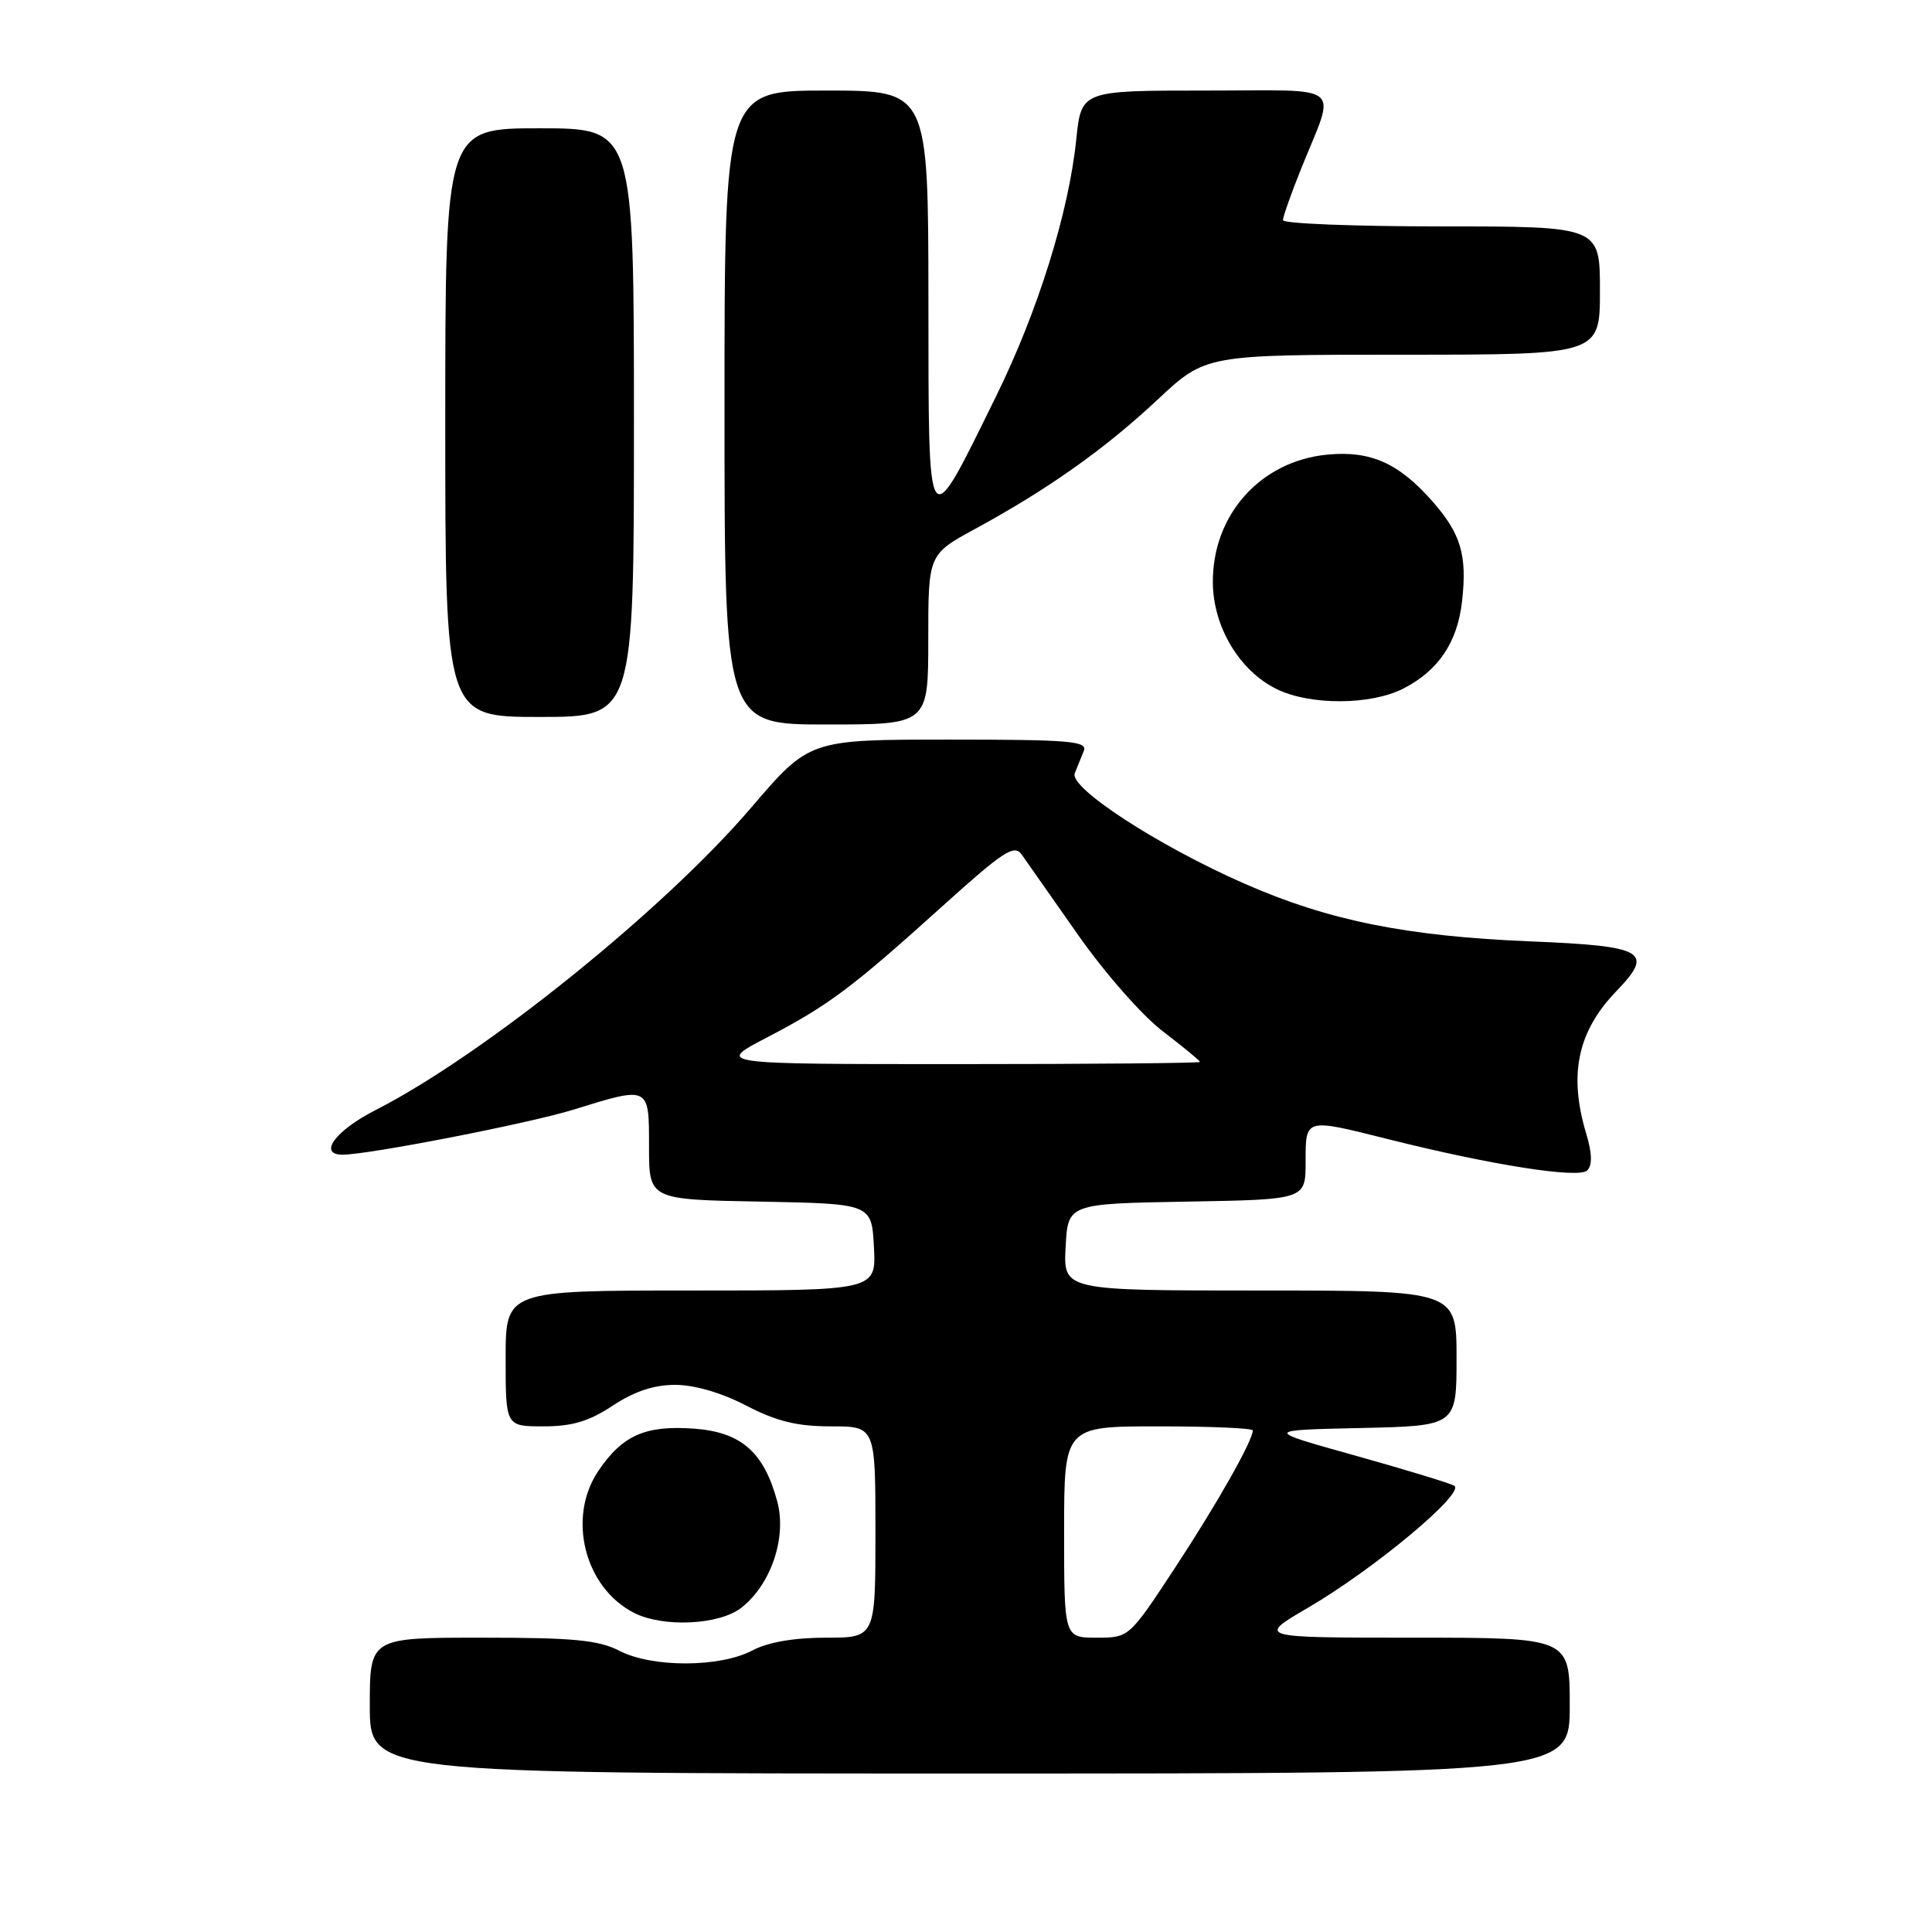 <?xml version="1.0" encoding="UTF-8" standalone="no"?>
<!DOCTYPE svg PUBLIC "-//W3C//DTD SVG 1.1//EN" "http://www.w3.org/Graphics/SVG/1.1/DTD/svg11.dtd" >
<svg xmlns="http://www.w3.org/2000/svg" xmlns:xlink="http://www.w3.org/1999/xlink" version="1.1" viewBox="0 0 256 256">
 <g >
 <path fill="currentColor"
d=" M 208.00 226.00 C 208.00 217.00 208.00 217.00 187.27 217.00 C 166.53 217.00 166.53 217.00 173.37 213.00 C 182.12 207.89 194.28 197.73 192.68 196.86 C 192.03 196.50 186.10 194.70 179.50 192.85 C 167.50 189.50 167.50 189.50 180.25 189.22 C 193.00 188.94 193.00 188.94 193.00 179.97 C 193.00 171.00 193.00 171.00 166.95 171.00 C 140.90 171.00 140.90 171.00 141.20 165.25 C 141.50 159.50 141.50 159.50 157.25 159.22 C 173.00 158.95 173.00 158.95 173.00 153.97 C 173.00 148.13 172.86 148.17 183.83 150.92 C 197.59 154.38 209.20 156.20 210.31 155.09 C 211.01 154.39 210.97 152.83 210.17 150.17 C 207.83 142.35 209.04 136.66 214.19 131.32 C 219.23 126.09 217.97 125.36 202.84 124.74 C 186.42 124.07 176.08 121.99 164.97 117.12 C 153.51 112.10 141.63 104.38 142.41 102.46 C 142.73 101.66 143.27 100.32 143.61 99.50 C 144.13 98.20 141.76 98.00 125.73 98.00 C 107.25 98.00 107.25 98.00 99.54 107.01 C 87.94 120.58 64.08 139.79 49.75 147.10 C 44.44 149.80 42.09 153.00 45.40 153.00 C 48.86 153.00 70.13 148.85 76.00 147.03 C 86.10 143.90 86.00 143.85 86.00 151.97 C 86.00 158.95 86.00 158.95 100.75 159.22 C 115.50 159.50 115.50 159.50 115.80 165.25 C 116.10 171.00 116.10 171.00 91.55 171.00 C 67.00 171.00 67.00 171.00 67.00 180.00 C 67.00 189.00 67.00 189.00 72.02 189.00 C 75.83 189.00 78.05 188.33 81.20 186.25 C 84.04 184.37 86.65 183.50 89.47 183.50 C 92.01 183.50 95.62 184.55 98.88 186.25 C 102.92 188.34 105.60 189.00 110.09 189.00 C 116.00 189.00 116.00 189.00 116.00 203.00 C 116.00 217.00 116.00 217.00 109.45 217.00 C 105.23 217.00 101.76 217.60 99.70 218.69 C 95.41 220.96 86.45 220.99 82.10 218.75 C 79.30 217.31 76.02 217.00 63.85 217.00 C 49.00 217.00 49.00 217.00 49.00 226.00 C 49.00 235.00 49.00 235.00 128.50 235.00 C 208.00 235.00 208.00 235.00 208.00 226.00 Z  M 98.25 213.02 C 102.18 209.93 104.27 203.71 102.99 198.95 C 101.22 192.39 98.20 189.75 91.92 189.30 C 85.50 188.84 82.46 190.19 79.28 194.91 C 75.11 201.10 77.46 210.39 84.03 213.72 C 87.91 215.68 95.33 215.32 98.25 213.02 Z  M 123.00 84.73 C 123.00 73.46 123.00 73.46 129.25 70.06 C 138.88 64.82 146.42 59.48 153.39 52.95 C 159.75 47.00 159.75 47.00 185.88 47.00 C 212.00 47.00 212.00 47.00 212.00 38.50 C 212.00 30.00 212.00 30.00 191.00 30.00 C 179.45 30.00 170.00 29.63 170.00 29.17 C 170.00 28.72 171.07 25.68 172.38 22.42 C 177.05 10.81 178.50 12.00 159.71 12.00 C 143.28 12.00 143.28 12.00 142.61 18.48 C 141.62 28.14 137.52 41.27 131.99 52.50 C 122.72 71.33 123.05 71.80 123.02 39.75 C 123.00 12.00 123.00 12.00 109.50 12.00 C 96.00 12.00 96.00 12.00 96.00 54.00 C 96.00 96.00 96.00 96.00 109.50 96.00 C 123.00 96.00 123.00 96.00 123.00 84.73 Z  M 84.00 56.00 C 84.00 17.00 84.00 17.00 71.50 17.00 C 59.00 17.00 59.00 17.00 59.00 56.00 C 59.00 95.00 59.00 95.00 71.50 95.00 C 84.00 95.00 84.00 95.00 84.00 56.00 Z  M 185.93 91.25 C 190.59 88.87 193.12 85.12 193.73 79.67 C 194.42 73.58 193.58 70.73 189.84 66.47 C 185.35 61.36 181.61 59.69 175.88 60.24 C 166.99 61.09 160.60 68.27 160.71 77.28 C 160.78 83.11 164.26 88.90 169.15 91.30 C 173.56 93.48 181.61 93.45 185.93 91.25 Z  M 141.00 203.00 C 141.00 189.00 141.00 189.00 153.50 189.00 C 160.38 189.00 166.00 189.24 166.00 189.54 C 166.00 190.90 161.24 199.31 155.69 207.75 C 149.61 217.00 149.61 217.00 145.31 217.00 C 141.00 217.00 141.00 217.00 141.00 203.00 Z  M 101.61 137.48 C 109.81 133.20 112.81 130.96 124.87 120.08 C 132.95 112.79 134.40 111.84 135.37 113.22 C 135.99 114.10 139.36 118.90 142.85 123.88 C 146.39 128.93 151.36 134.59 154.10 136.67 C 156.79 138.73 159.00 140.54 159.00 140.71 C 159.00 140.87 144.57 141.00 126.93 141.00 C 94.85 141.00 94.85 141.00 101.61 137.48 Z "/>
</g>
</svg>